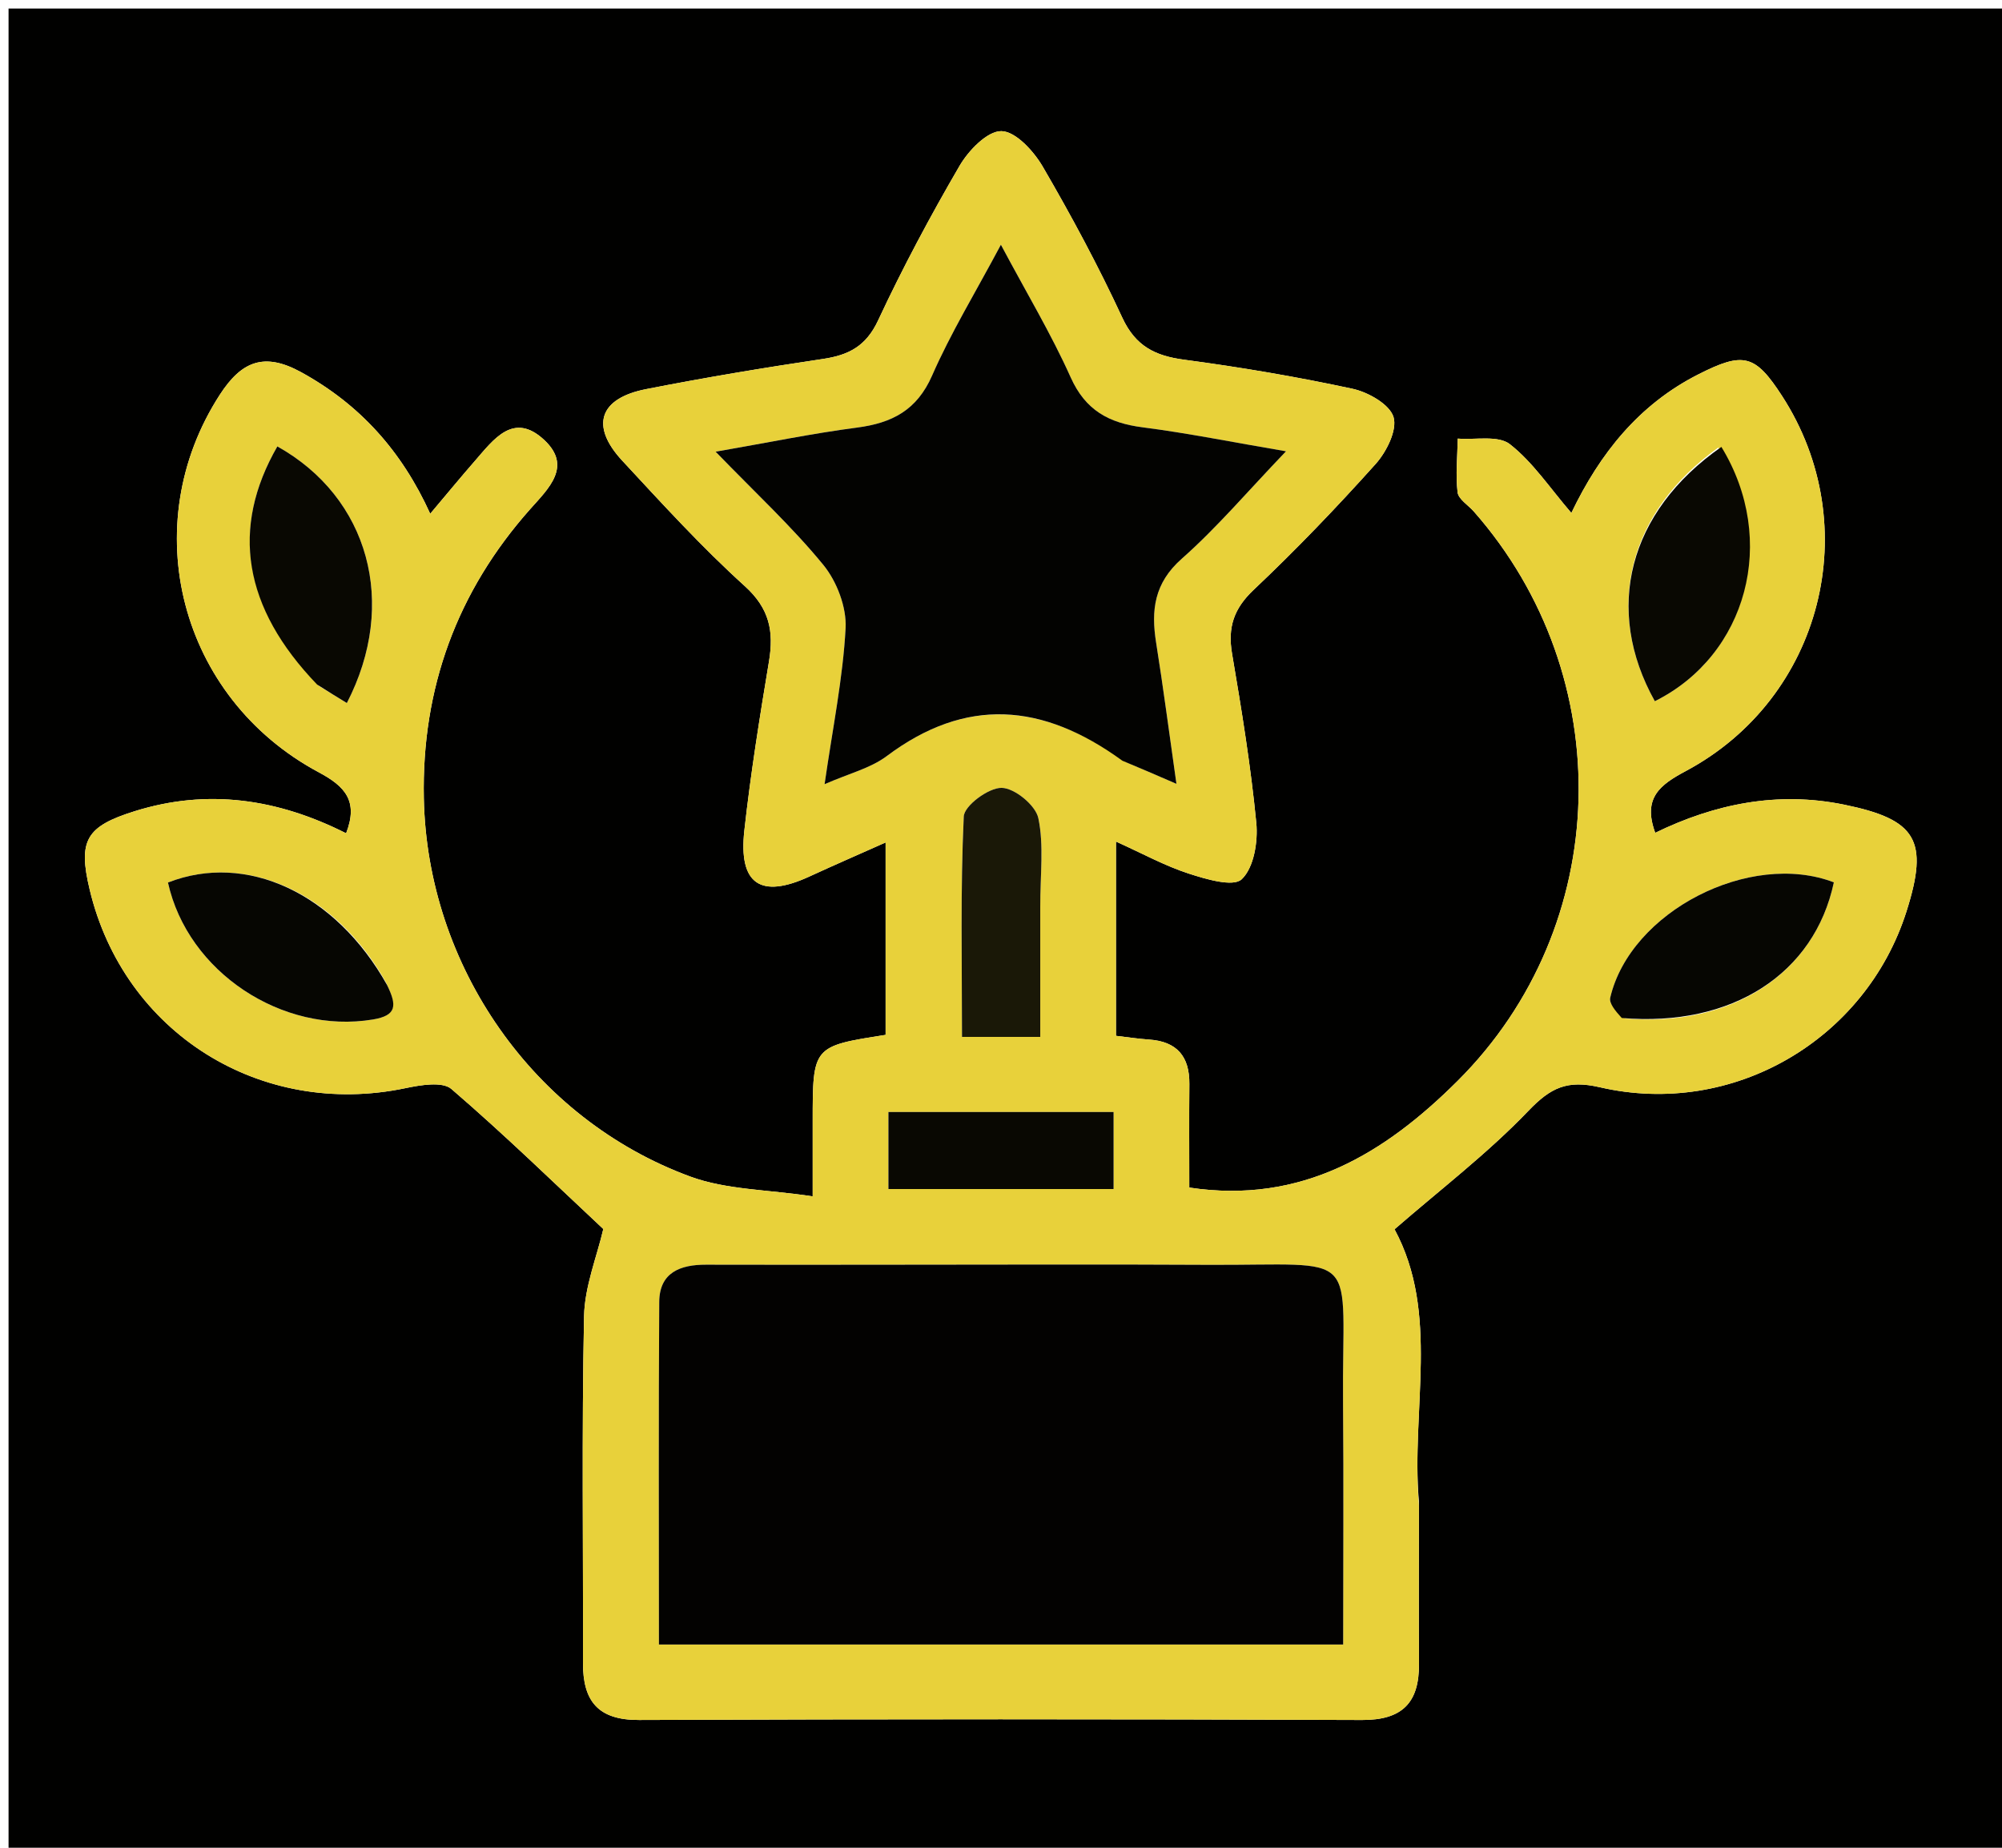 <svg version="1.1" id="Layer_1" xmlns="http://www.w3.org/2000/svg" xmlns:xlink="http://www.w3.org/1999/xlink" x="0px" y="0px"
	 width="100%" viewBox="0 0 234 216" enable-background="new 0 0 234 216" xml:space="preserve">
<path fill="#010100" opacity="1" stroke="none" 
	d="
M133,217 
	C88.667,217 44.833,217 1,217 
	C1,145 1,73 1,1 
	C79,1 157,1 235,1 
	C235,73 235,145 235,217 
	C201.167,217 167.333,217 133,217 
M165.848,175.5 
	C164.905,164.742 168.318,153.563 162.998,143.701 
	C168.311,139.081 173.871,134.841 178.65,129.851 
	C181.263,127.124 183.186,126.218 186.994,127.098 
	C202.524,130.689 218.064,121.576 222.839,106.535 
	C225.48,98.216 224.007,95.789 215.518,94.057 
	C207.748,92.472 200.426,93.97 193.467,97.355 
	C191.966,93.253 194.05,91.734 197.047,90.132 
	C213.014,81.596 218.1,61.445 208.294,46.289 
	C205.139,41.413 203.778,41.088 198.49,43.773 
	C191.564,47.288 186.998,53.01 183.665,59.964 
	C181.157,57.053 179.176,54.034 176.48,51.927 
	C175.114,50.858 172.46,51.437 170.388,51.272 
	C170.35,53.365 170.124,55.48 170.366,57.541 
	C170.461,58.354 171.604,59.041 172.264,59.791 
	C189.242,79.089 188.548,108.248 170.358,126.369 
	C161.909,134.786 152.188,140.814 139.007,138.825 
	C139.007,134.663 138.979,130.694 139.016,126.725 
	C139.046,123.505 137.568,121.742 134.3,121.523 
	C133.021,121.437 131.75,121.238 130.439,121.087 
	C130.439,113.52 130.439,106.275 130.439,98.377 
	C133.544,99.777 136.138,101.208 138.904,102.108 
	C140.941,102.77 144.142,103.728 145.138,102.781 
	C146.556,101.433 147.053,98.399 146.84,96.192 
	C146.199,89.572 145.125,82.987 144.008,76.425 
	C143.485,73.351 144.191,71.161 146.533,68.949 
	C151.493,64.263 156.23,59.321 160.787,54.241 
	C162.06,52.821 163.334,50.266 162.879,48.753 
	C162.432,47.268 159.914,45.839 158.078,45.444 
	C151.579,44.044 145.005,42.928 138.413,42.05 
	C135.003,41.596 132.721,40.468 131.173,37.127 
	C128.381,31.099 125.222,25.222 121.879,19.479 
	C120.824,17.666 118.706,15.352 117.047,15.33 
	C115.405,15.307 113.207,17.585 112.16,19.382 
	C108.732,25.267 105.51,31.296 102.63,37.466 
	C101.229,40.467 99.206,41.512 96.189,41.961 
	C89.278,42.988 82.381,44.142 75.525,45.487 
	C70.025,46.566 68.966,49.796 72.737,53.859 
	C77.382,58.865 81.995,63.939 87.05,68.511 
	C89.948,71.133 90.467,73.801 89.882,77.316 
	C88.79,83.884 87.734,90.467 87.002,97.082 
	C86.305,103.376 88.906,105.086 94.595,102.468 
	C97.502,101.13 100.438,99.854 103.513,98.483 
	C103.513,106.503 103.513,113.769 103.513,120.976 
	C94.99,122.307 94.99,122.307 94.99,131.126 
	C94.99,133.732 94.99,136.339 94.99,139.853 
	C89.709,139.048 84.901,139.091 80.68,137.539 
	C62.352,130.801 49.933,112.901 49.539,93.318 
	C49.281,80.455 53.41,69.146 61.977,59.507 
	C64.116,57.101 66.903,54.52 63.624,51.445 
	C60.021,48.066 57.689,51.382 55.486,53.907 
	C53.791,55.85 52.153,57.843 50.286,60.055 
	C46.935,52.686 42.052,47.28 35.209,43.515 
	C30.882,41.134 28.229,42.223 25.69,46.148 
	C15.816,61.41 20.959,81.568 37.276,90.29 
	C40.34,91.928 41.911,93.649 40.455,97.41 
	C32.469,93.382 24.282,92.152 15.73,94.831 
	C10.052,96.609 9.109,98.24 10.481,103.99 
	C14.478,120.739 30.46,130.745 47.386,127.206 
	C49.142,126.839 51.709,126.395 52.766,127.305 
	C59.009,132.675 64.917,138.435 70.516,143.671 
	C69.77,146.896 68.336,150.376 68.265,153.883 
	C67.991,167.377 68.177,180.88 68.141,194.379 
	C68.129,198.83 69.87,201.081 74.691,201.063 
	C102.857,200.954 131.023,200.953 159.188,201.065 
	C163.935,201.084 165.885,199.021 165.855,194.499 
	C165.816,188.5 165.847,182.5 165.848,175.5 
z"/>
<path fill="#E8D13A" opacity="1" stroke="none" 
	d="
M165.848,176 
	C165.847,182.5 165.816,188.5 165.855,194.499 
	C165.885,199.021 163.935,201.084 159.188,201.065 
	C131.023,200.953 102.857,200.954 74.691,201.063 
	C69.87,201.081 68.129,198.83 68.141,194.379 
	C68.177,180.88 67.991,167.377 68.265,153.883 
	C68.336,150.376 69.77,146.896 70.516,143.671 
	C64.917,138.435 59.009,132.675 52.766,127.305 
	C51.709,126.395 49.142,126.839 47.386,127.206 
	C30.46,130.745 14.478,120.739 10.481,103.99 
	C9.109,98.24 10.052,96.609 15.73,94.831 
	C24.282,92.152 32.469,93.382 40.455,97.41 
	C41.911,93.649 40.34,91.928 37.276,90.29 
	C20.959,81.568 15.816,61.41 25.69,46.148 
	C28.229,42.223 30.882,41.134 35.209,43.515 
	C42.052,47.28 46.935,52.686 50.286,60.055 
	C52.153,57.843 53.791,55.85 55.486,53.907 
	C57.689,51.382 60.021,48.066 63.624,51.445 
	C66.903,54.52 64.116,57.101 61.977,59.507 
	C53.41,69.146 49.281,80.455 49.539,93.318 
	C49.933,112.901 62.352,130.801 80.68,137.539 
	C84.901,139.091 89.709,139.048 94.99,139.853 
	C94.99,136.339 94.99,133.732 94.99,131.126 
	C94.99,122.307 94.99,122.307 103.513,120.976 
	C103.513,113.769 103.513,106.503 103.513,98.483 
	C100.438,99.854 97.502,101.13 94.595,102.468 
	C88.906,105.086 86.305,103.376 87.002,97.082 
	C87.734,90.467 88.79,83.884 89.882,77.316 
	C90.467,73.801 89.948,71.133 87.05,68.511 
	C81.995,63.939 77.382,58.865 72.737,53.859 
	C68.966,49.796 70.025,46.566 75.525,45.487 
	C82.381,44.142 89.278,42.988 96.189,41.961 
	C99.206,41.512 101.229,40.467 102.63,37.466 
	C105.51,31.296 108.732,25.267 112.16,19.382 
	C113.207,17.585 115.405,15.307 117.047,15.33 
	C118.706,15.352 120.824,17.666 121.879,19.479 
	C125.222,25.222 128.381,31.099 131.173,37.127 
	C132.721,40.468 135.003,41.596 138.413,42.05 
	C145.005,42.928 151.579,44.044 158.078,45.444 
	C159.914,45.839 162.432,47.268 162.879,48.753 
	C163.334,50.266 162.06,52.821 160.787,54.241 
	C156.23,59.321 151.493,64.263 146.533,68.949 
	C144.191,71.161 143.485,73.351 144.008,76.425 
	C145.125,82.987 146.199,89.572 146.84,96.192 
	C147.053,98.399 146.556,101.433 145.138,102.781 
	C144.142,103.728 140.941,102.77 138.904,102.108 
	C136.138,101.208 133.544,99.777 130.439,98.377 
	C130.439,106.275 130.439,113.52 130.439,121.087 
	C131.75,121.238 133.021,121.437 134.3,121.523 
	C137.568,121.742 139.046,123.505 139.016,126.725 
	C138.979,130.694 139.007,134.663 139.007,138.825 
	C152.188,140.814 161.909,134.786 170.358,126.369 
	C188.548,108.248 189.242,79.089 172.264,59.791 
	C171.604,59.041 170.461,58.354 170.366,57.541 
	C170.124,55.48 170.35,53.365 170.388,51.272 
	C172.46,51.437 175.114,50.858 176.48,51.927 
	C179.176,54.034 181.157,57.053 183.665,59.964 
	C186.998,53.01 191.564,47.288 198.49,43.773 
	C203.778,41.088 205.139,41.413 208.294,46.289 
	C218.1,61.445 213.014,81.596 197.047,90.132 
	C194.05,91.734 191.966,93.253 193.467,97.355 
	C200.426,93.97 207.748,92.472 215.518,94.057 
	C224.007,95.789 225.48,98.216 222.839,106.535 
	C218.064,121.576 202.524,130.689 186.994,127.098 
	C183.186,126.218 181.263,127.124 178.65,129.851 
	C173.871,134.841 168.311,139.081 162.998,143.701 
	C168.318,153.563 164.905,164.742 165.848,176 
M103.5,147.843 
	C96.51,147.845 89.519,147.865 82.529,147.84 
	C79.504,147.829 77.078,148.754 77.054,152.188 
	C76.962,165.468 77.017,178.749 77.017,192.242 
	C103.827,192.242 130.192,192.242 156.994,192.242 
	C156.994,182.712 157.06,173.423 156.98,164.136 
	C156.82,145.673 159.517,147.959 140.95,147.856 
	C128.8,147.788 116.65,147.843 103.5,147.843 
M131.553,89.053 
	C133.18,89.757 134.808,90.461 137.506,91.629 
	C136.634,85.511 135.959,80.319 135.135,75.151 
	C134.528,71.343 134.896,68.172 138.128,65.315 
	C142.246,61.674 145.833,57.432 150.313,52.756 
	C143.964,51.674 138.782,50.624 133.552,49.953 
	C129.617,49.447 126.873,47.97 125.144,44.111 
	C122.877,39.052 120.003,34.266 116.988,28.608 
	C113.962,34.284 111.119,38.939 108.952,43.89 
	C107.17,47.96 104.261,49.451 100.166,49.986 
	C94.954,50.666 89.794,51.734 83.644,52.803 
	C88.336,57.654 92.593,61.588 96.23,66.031 
	C97.812,67.965 98.966,70.987 98.836,73.436 
	C98.524,79.27 97.332,85.057 96.379,91.673 
	C99.226,90.419 101.74,89.815 103.638,88.391 
	C112.881,81.457 121.86,82.135 131.553,89.053 
M200.842,52.318 
	C190.29,59.852 187.435,71.259 193.422,81.971 
	C204.195,76.612 207.87,63.149 200.842,52.318 
M37.363,80.242 
	C38.415,80.885 39.467,81.528 40.541,82.184 
	C46.568,70.526 43.09,58.147 32.417,52.184 
	C26.931,61.721 28.398,71.02 37.363,80.242 
M121.589,105.532 
	C121.581,102.219 122.035,98.808 121.362,95.635 
	C121.044,94.131 118.586,92.12 117.074,92.099 
	C115.545,92.079 112.707,94.175 112.647,95.447 
	C112.25,103.986 112.441,112.552 112.441,121.214 
	C115.777,121.214 118.477,121.214 121.589,121.214 
	C121.589,116.066 121.589,111.291 121.589,105.532 
M45.083,114.792 
	C39.209,104.355 28.772,99.588 19.632,103.167 
	C21.947,113.645 33.007,120.927 43.587,119.177 
	C46.384,118.714 46.406,117.54 45.083,114.792 
M189.986,119.065 
	C202.47,120.098 212.088,113.813 214.347,103.145 
	C204.543,99.388 190.571,106.548 188.209,116.624 
	C188.054,117.287 188.801,118.162 189.986,119.065 
M122.407,129.994 
	C116.2,129.994 109.993,129.994 103.841,129.994 
	C103.841,133.444 103.841,136.164 103.841,138.993 
	C112.774,138.993 121.351,138.993 130.16,138.993 
	C130.16,135.943 130.16,133.08 130.16,129.994 
	C127.662,129.994 125.517,129.994 122.407,129.994 
z"/>
<path fill="#030201" opacity="1" stroke="none" 
	d="
M104,147.843 
	C116.65,147.843 128.8,147.788 140.95,147.856 
	C159.517,147.959 156.82,145.673 156.98,164.136 
	C157.06,173.423 156.994,182.712 156.994,192.242 
	C130.192,192.242 103.827,192.242 77.017,192.242 
	C77.017,178.749 76.962,165.468 77.054,152.188 
	C77.078,148.754 79.504,147.829 82.529,147.84 
	C89.519,147.865 96.51,147.845 104,147.843 
z"/>
<path fill="#030301" opacity="1" stroke="none" 
	d="
M131.188,88.927 
	C121.86,82.135 112.881,81.457 103.638,88.391 
	C101.74,89.815 99.226,90.419 96.379,91.673 
	C97.332,85.057 98.524,79.27 98.836,73.436 
	C98.966,70.987 97.812,67.965 96.23,66.031 
	C92.593,61.588 88.336,57.654 83.644,52.803 
	C89.794,51.734 94.954,50.666 100.166,49.986 
	C104.261,49.451 107.17,47.96 108.952,43.89 
	C111.119,38.939 113.962,34.284 116.988,28.608 
	C120.003,34.266 122.877,39.052 125.144,44.111 
	C126.873,47.97 129.617,49.447 133.552,49.953 
	C138.782,50.624 143.964,51.674 150.313,52.756 
	C145.833,57.432 142.246,61.674 138.128,65.315 
	C134.896,68.172 134.528,71.343 135.135,75.151 
	C135.959,80.319 136.634,85.511 137.506,91.629 
	C134.808,90.461 133.18,89.757 131.188,88.927 
z"/>
<path fill="#090802" opacity="1" stroke="none" 
	d="
M201.2,52.242 
	C207.87,63.149 204.195,76.612 193.422,81.971 
	C187.435,71.259 190.29,59.852 201.2,52.242 
z"/>
<path fill="#090802" opacity="1" stroke="none" 
	d="
M37.069,80.027 
	C28.398,71.02 26.931,61.721 32.417,52.184 
	C43.09,58.147 46.568,70.526 40.541,82.184 
	C39.467,81.528 38.415,80.885 37.069,80.027 
z"/>
<path fill="#1A1807" opacity="1" stroke="none" 
	d="
M121.589,106.024 
	C121.589,111.291 121.589,116.066 121.589,121.214 
	C118.477,121.214 115.777,121.214 112.441,121.214 
	C112.441,112.552 112.25,103.986 112.647,95.447 
	C112.707,94.175 115.545,92.079 117.074,92.099 
	C118.586,92.12 121.044,94.131 121.362,95.635 
	C122.035,98.808 121.581,102.219 121.589,106.024 
z"/>
<path fill="#060602" opacity="1" stroke="none" 
	d="
M45.246,115.157 
	C46.406,117.54 46.384,118.714 43.587,119.177 
	C33.007,120.927 21.947,113.645 19.632,103.167 
	C28.772,99.588 39.209,104.355 45.246,115.157 
z"/>
<path fill="#060602" opacity="1" stroke="none" 
	d="
M189.557,119.002 
	C188.801,118.162 188.054,117.287 188.209,116.624 
	C190.571,106.548 204.543,99.388 214.347,103.145 
	C212.088,113.813 202.47,120.098 189.557,119.002 
z"/>
<path fill="#090802" opacity="1" stroke="none" 
	d="
M122.889,129.994 
	C125.517,129.994 127.662,129.994 130.16,129.994 
	C130.16,133.08 130.16,135.943 130.16,138.993 
	C121.351,138.993 112.774,138.993 103.841,138.993 
	C103.841,136.164 103.841,133.444 103.841,129.994 
	C109.993,129.994 116.2,129.994 122.889,129.994 
z"/>
</svg>